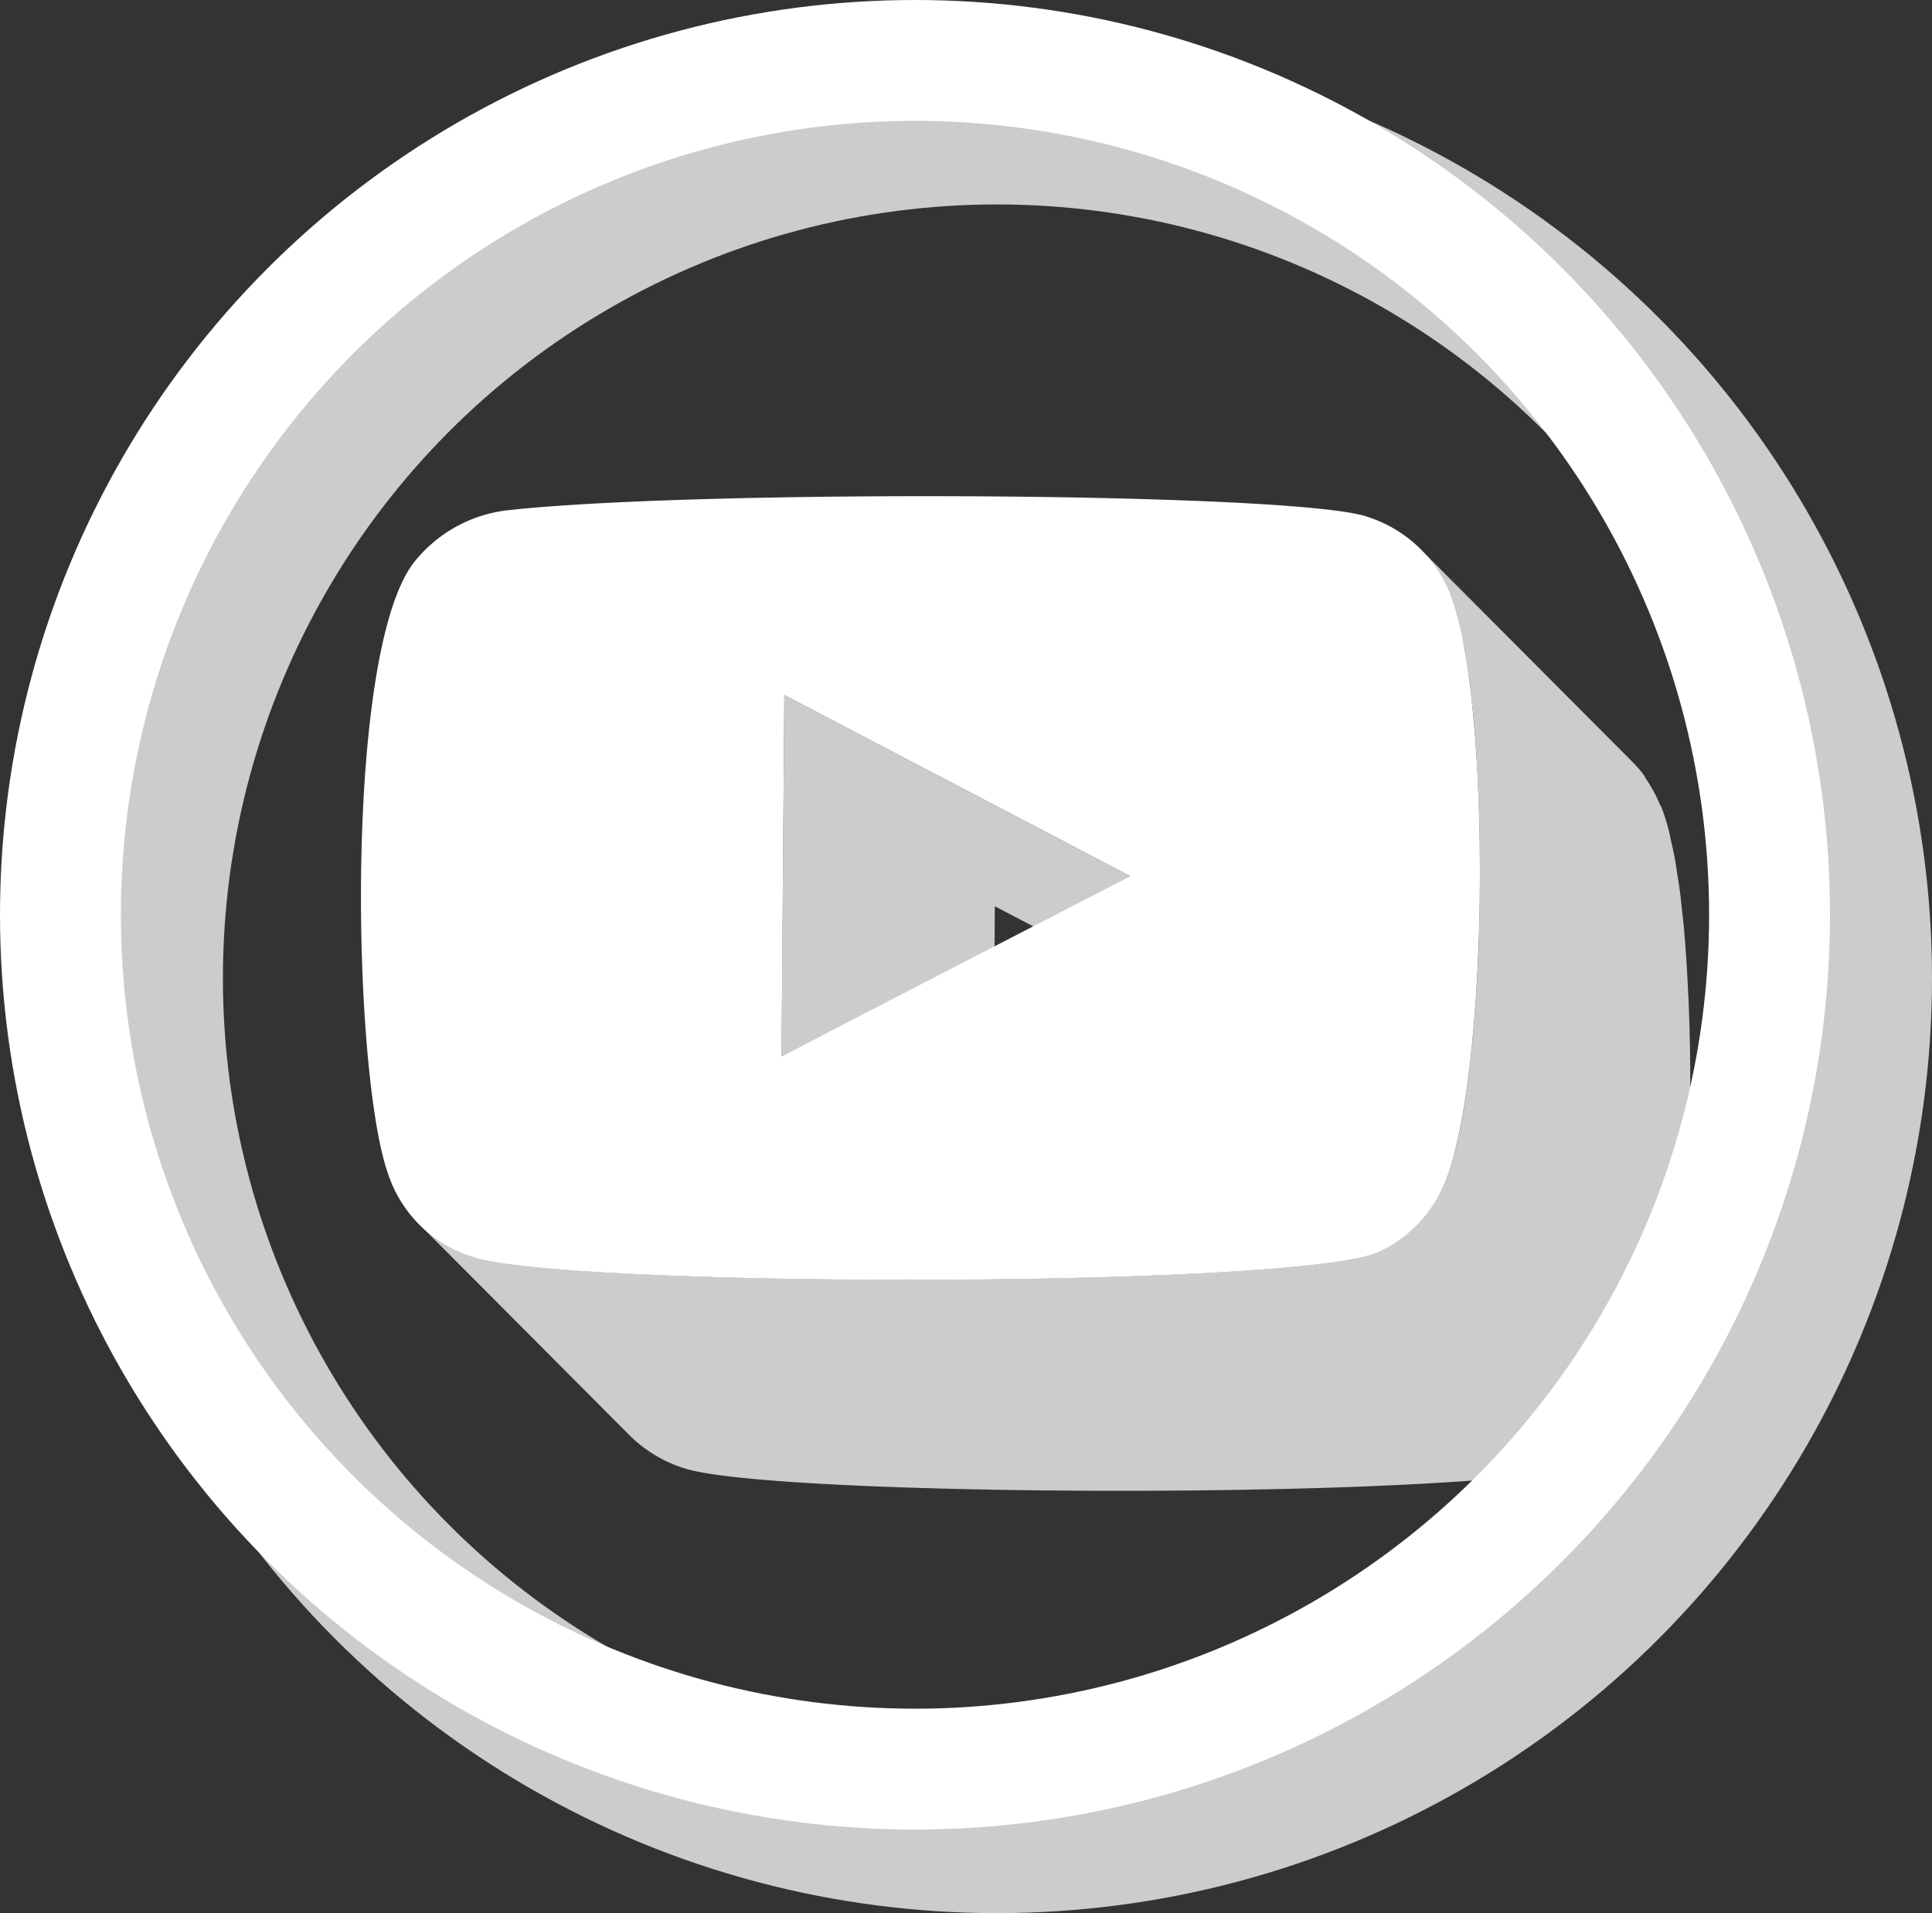 <svg xmlns="http://www.w3.org/2000/svg" width="47.948" height="47.492" viewBox="0 0 47.948 47.492">
  <rect x="0" y="0" width="47.948" height="47.492" fill="#333333" stroke="none"/>
  <g id="그룹_257" data-name="그룹 257" transform="translate(1.5 1.5)">
    <g id="그룹_256" data-name="그룹 256" transform="translate(7.461 10.812)">
      <path id="패스_183" data-name="패스 183" d="M228.914,229.842,223.69,224.6c-2.88-1.511-5.729-3-8.587-4.5-.023,3-.045,5.966-.069,8.976l5.225,5.245c.023-3.011.045-5.978.069-8.977h0C223.186,226.843,226.034,228.331,228.914,229.842Z" transform="translate(-204.599 -215.159)" fill="#ccc" style="mix-blend-mode: multiply;isolation: isolate"/>
      <path id="패스_184" data-name="패스 184" d="M236.186,230.825c.018-.555.025-1.116.024-1.675,0-.1,0-.2,0-.3q-.005-.821-.037-1.61c0-.106-.01-.206-.015-.31-.025-.534-.057-1.054-.1-1.538l0-.021c-.017-.189-.039-.363-.059-.543-.013-.118-.024-.243-.039-.356-.025-.2-.055-.377-.084-.559-.014-.087-.025-.184-.041-.267-.032-.182-.069-.342-.106-.5-.015-.066-.028-.143-.043-.2a5.068,5.068,0,0,0-.173-.566l-.014-.038c-.012-.03-.033-.053-.045-.083a3.389,3.389,0,0,0-.348-.638c-.018-.027-.028-.062-.047-.088a3.113,3.113,0,0,0-.3-.343l-5.224-5.244a3.187,3.187,0,0,1,.343.43,3.454,3.454,0,0,1,.348.64c.017.042.042.076.059.121a5.178,5.178,0,0,1,.173.565c.019.076.036.172.054.255.033.147.066.288.1.452.016.093.029.2.045.3.028.173.055.342.08.529.015.113.025.238.039.356.021.186.042.367.061.563.043.486.076,1.008.1,1.542.005.1.01.2.014.3.022.526.035,1.065.038,1.612,0,.1,0,.2,0,.3,0,.555-.007,1.113-.025,1.664v.059c-.019.56-.051,1.107-.089,1.64-.01.132-.018.264-.029.394s-.021.239-.031.357q-.03.308-.063.6c-.012.113-.025.225-.039.335-.025.2-.053.392-.082.581-.014.092-.027.187-.042.277-.042.252-.088.493-.138.717,0,.014-.005.03-.009.044-.05.226-.106.43-.164.621-.016.053-.032.1-.049.152a4.443,4.443,0,0,1-.18.473,3.3,3.3,0,0,1-.2.336c-.047.073-.094.146-.145.213s-.094.111-.141.165a3.247,3.247,0,0,1-.336.329c-.048.041-.095.084-.146.122a4.182,4.182,0,0,1-.545.356c-.937.483-6.369.712-11.691.712-4.9,0-9.7-.193-10.829-.561a3.328,3.328,0,0,1-1.342-.806l5.224,5.244a3.351,3.351,0,0,0,1.342.806c1.125.367,5.93.56,10.829.56,5.322,0,10.754-.229,11.691-.712a4.255,4.255,0,0,0,.546-.356c.05-.038.1-.081.145-.121a3.177,3.177,0,0,0,.336-.33c.027-.031.062-.055.088-.087s.034-.053.053-.077c.052-.068.1-.141.146-.215.032-.05.071-.1.1-.149s.066-.122.1-.186c.041-.087.081-.181.119-.283.021-.058.041-.127.061-.189s.034-.1.05-.154c.057-.189.113-.39.162-.614l0-.005c0-.014.005-.03.009-.044.049-.224.095-.465.137-.718.015-.089.028-.185.042-.277.029-.188.056-.38.082-.58.014-.111.027-.224.04-.338.023-.2.043-.4.062-.6.011-.119.022-.238.032-.359.005-.069.013-.135.018-.206s.006-.127.01-.188c.038-.533.07-1.081.089-1.642Z" transform="translate(-203.223 -214.606)" fill="#ccc" style="mix-blend-mode: multiply;isolation: isolate"/>
      <g id="그룹_255" data-name="그룹 255">
        <path id="패스_185" data-name="패스 185" d="M230.064,216.926c.995,2.622.954,12.17-.241,14.7a3.347,3.347,0,0,1-1.512,1.521c-.937.483-6.369.712-11.691.712-4.9,0-9.7-.193-10.829-.561a3.217,3.217,0,0,1-2.121-2.072c-.9-2.536-1.1-13.153.7-15.245a3.469,3.469,0,0,1,2.329-1.231c2.136-.231,6.254-.343,10.316-.343,5.058,0,10.028.175,10.971.516A3.274,3.274,0,0,1,230.064,216.926Zm-16.628,11.393c2.882-1.5,5.752-2.978,8.656-4.477-2.88-1.511-5.729-3-8.587-4.5-.023,3-.045,5.966-.069,8.976" transform="translate(-203.001 -214.402)" fill="#fff"/>
      </g>
    </g>
    <ellipse id="타원_41" data-name="타원 41" cx="21.208" cy="21.208" rx="21.208" ry="21.208" transform="translate(2.032 1.575)" fill="none" stroke="#ccc" stroke-miterlimit="10" stroke-width="4" style="mix-blend-mode: multiply;isolation: isolate"/>
    <ellipse id="타원_42" data-name="타원 42" cx="21.208" cy="21.208" rx="21.208" ry="21.208" transform="translate(0 0)" fill="none" stroke="#fff" stroke-miterlimit="10" stroke-width="3"/>
  </g>
</svg>
